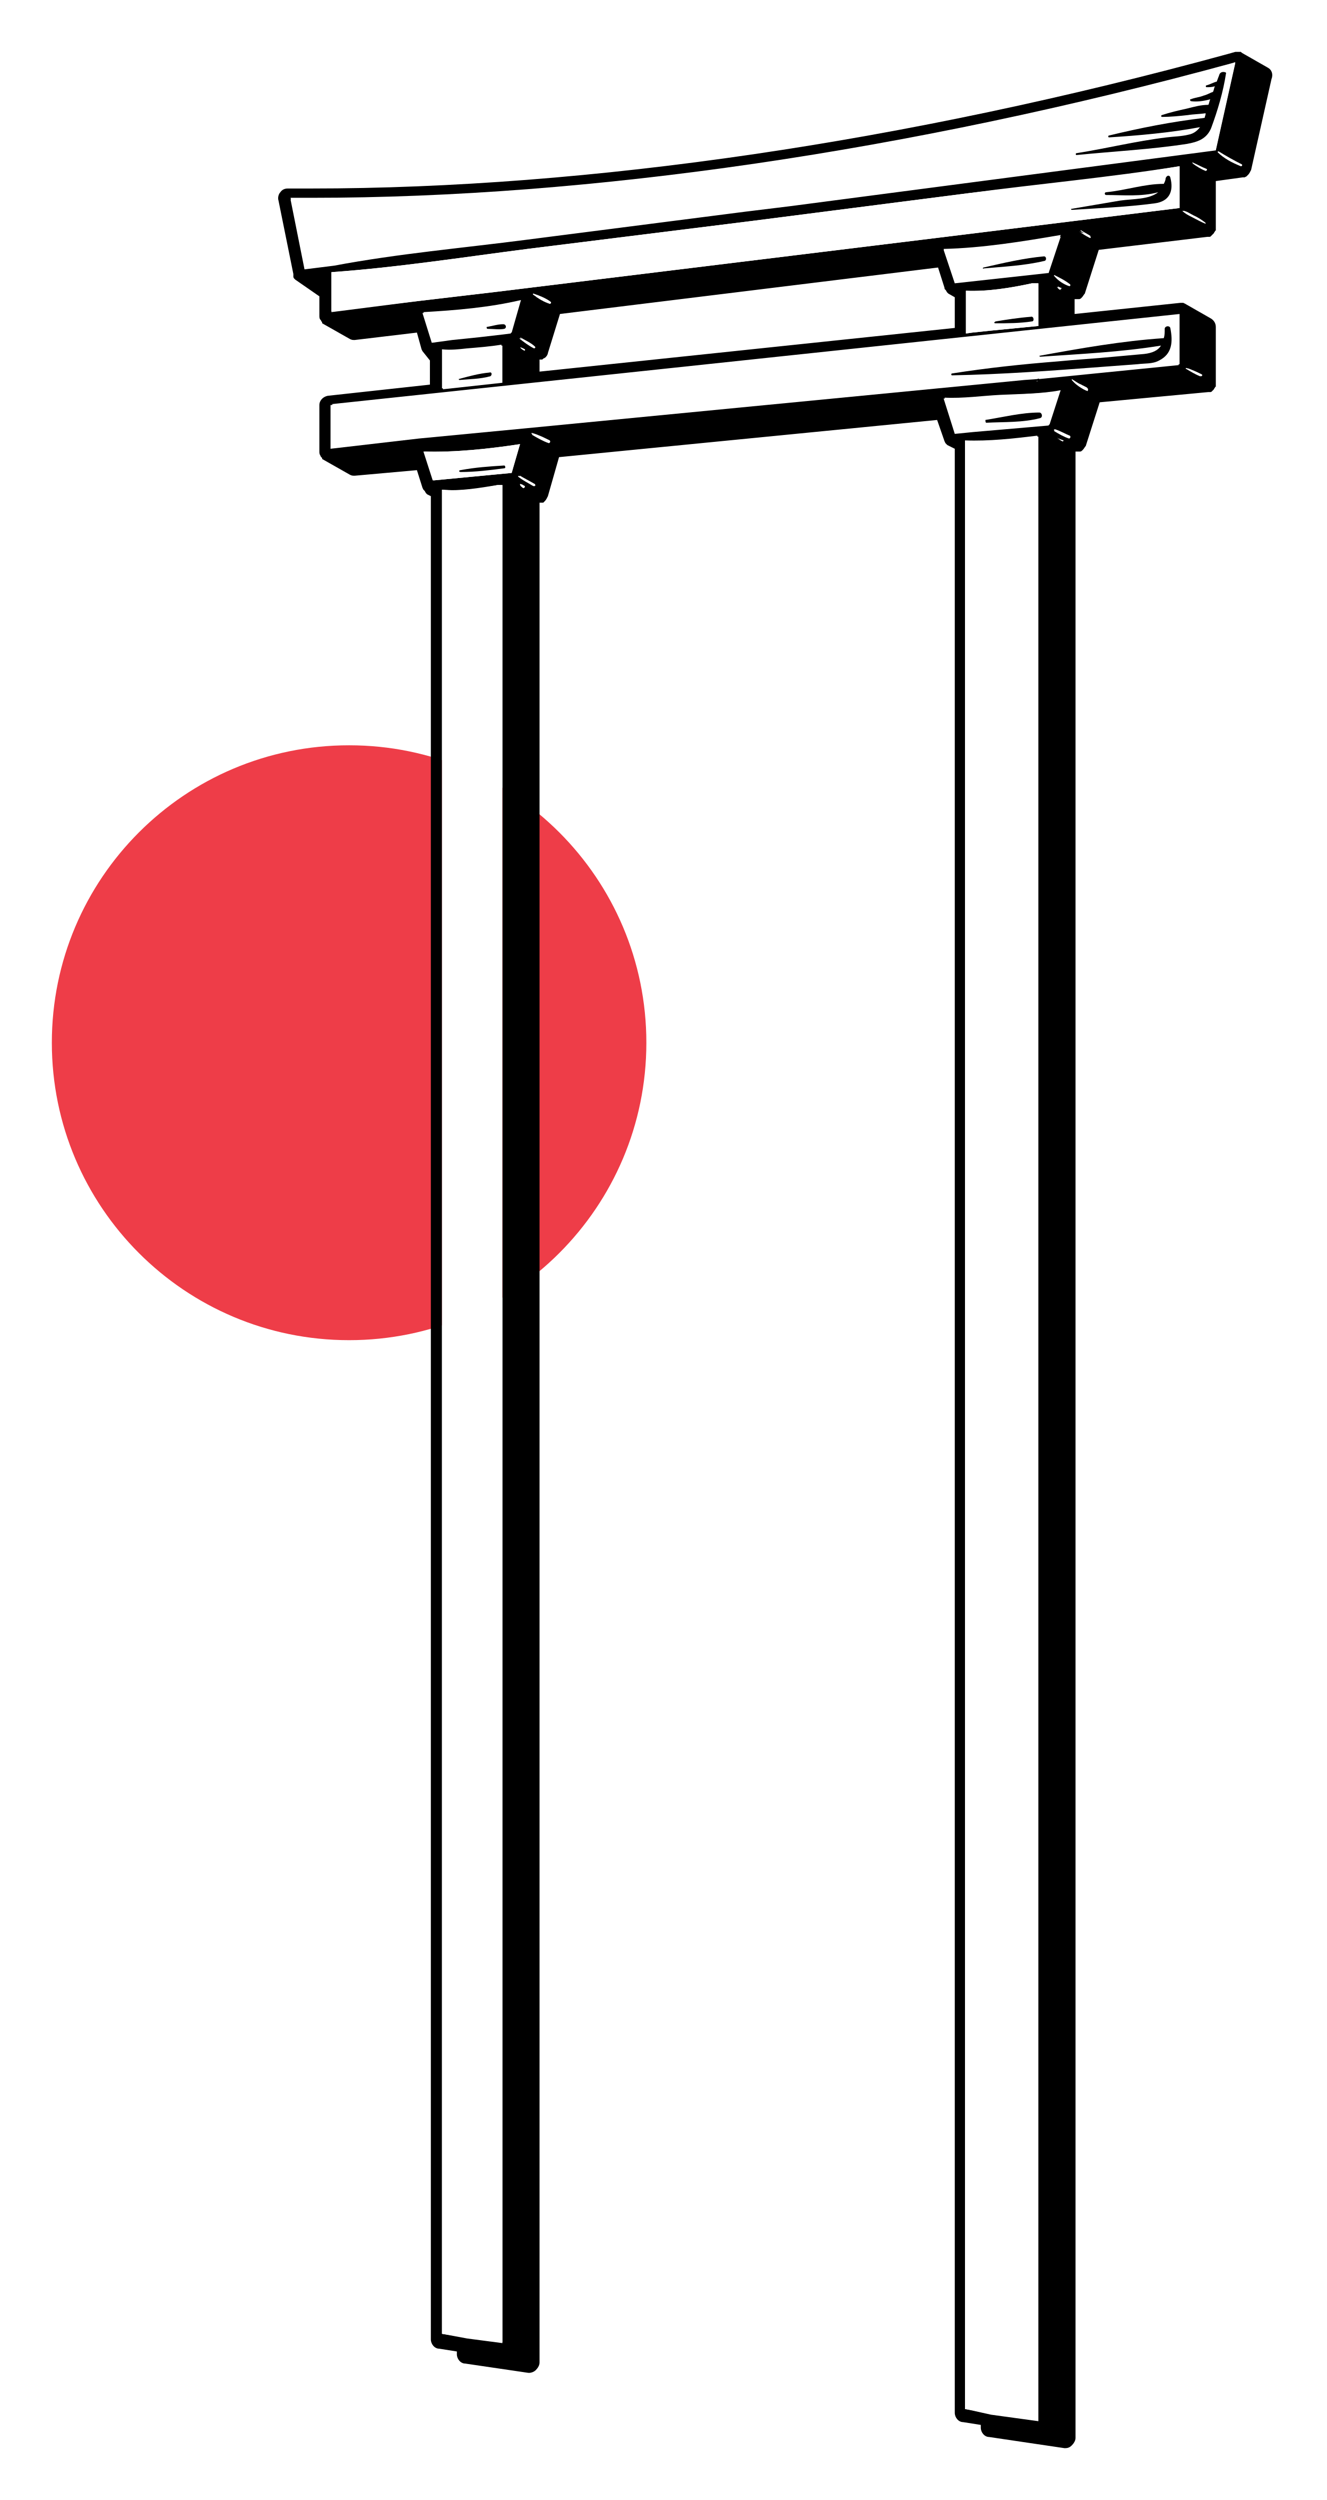 <svg width="128" height="241" viewBox="0 0 128 241" fill="none" xmlns="http://www.w3.org/2000/svg">
<g filter="url(#filter0_d)">
<path d="M33.673 125.192C49.509 125.192 62.347 112.354 62.347 96.518C62.347 80.682 49.509 67.845 33.673 67.845C17.837 67.845 5 80.682 5 96.518C5 112.354 17.837 125.192 33.673 125.192Z" fill="#EE3D48"/>
<path d="M122.292 2.523L119.783 1.09L119.694 1H119.604H119.515H119.335C119.335 1 119.335 1 119.246 1H119.156L118.529 1.179C87.436 9.692 56.881 14.172 30 14.172C29.373 14.172 28.745 14.172 28.118 14.172H27.76C27.491 14.172 27.222 14.261 27.043 14.53C26.864 14.71 26.774 15.068 26.864 15.337L28.297 22.415C28.297 22.505 28.297 22.505 28.297 22.595V22.684C28.297 22.774 28.387 22.863 28.387 22.863L28.477 22.953L30.806 24.566V26.448C30.806 26.537 30.806 26.716 30.896 26.806C30.986 26.896 30.986 26.985 31.075 27.075V27.164L33.763 28.688C33.943 28.777 34.032 28.777 34.211 28.777L40.215 28.061L40.663 29.673L40.752 29.853L41.469 30.749V33.078L31.613 34.154C31.165 34.243 30.806 34.602 30.806 35.05V39.53C30.806 39.62 30.806 39.799 30.896 39.888C30.896 39.978 30.986 40.068 31.075 40.157V40.247L33.763 41.77C33.943 41.86 34.032 41.86 34.211 41.86L40.215 41.322L40.752 43.024L40.842 43.204L40.932 43.293C41.021 43.383 41.021 43.472 41.111 43.562L41.2 43.652L41.559 43.831V221.516C41.559 221.964 41.917 222.412 42.365 222.412L44.068 222.681V222.95C44.068 223.398 44.426 223.846 44.874 223.846L50.967 224.742H51.057C51.236 224.742 51.505 224.652 51.684 224.473C51.863 224.294 52.043 224.025 52.043 223.756V44.458H52.222H52.311H52.401L52.58 44.279C52.67 44.189 52.759 44.01 52.849 43.831L53.924 40.068L90.393 36.483L91.11 38.544L91.2 38.723L91.289 38.813L91.379 38.903L92.096 39.261V228.595C92.096 229.043 92.454 229.491 92.902 229.491L94.605 229.76V230.029C94.605 230.477 94.963 230.925 95.411 230.925L102.669 232H102.759C103.027 232 103.207 231.91 103.386 231.731C103.565 231.552 103.744 231.283 103.744 231.014V39.53H104.103H104.192C104.282 39.53 104.372 39.44 104.372 39.44L104.461 39.351C104.551 39.261 104.64 39.082 104.73 38.992L106.074 34.781L116.558 33.795C116.647 33.795 116.647 33.795 116.737 33.795C116.827 33.795 116.827 33.795 116.916 33.706L117.006 33.616L117.095 33.526C117.095 33.437 117.185 33.437 117.185 33.347L117.275 33.258V33.078V32.989V27.523C117.275 27.165 117.095 26.896 116.827 26.716L114.318 25.283L114.138 25.193H114.049H113.959H113.87L103.655 26.268V24.835H104.013H104.103C104.192 24.835 104.282 24.745 104.282 24.745L104.372 24.655C104.461 24.566 104.551 24.387 104.64 24.297L105.984 20.086L116.468 18.831C116.558 18.831 116.558 18.831 116.647 18.831C116.737 18.831 116.737 18.831 116.827 18.742L116.916 18.652L117.006 18.562C117.006 18.562 117.006 18.562 117.095 18.473C117.095 18.383 117.185 18.383 117.185 18.294L117.275 18.204V18.025V17.935V13.455L119.873 13.097H120.052L120.231 13.007L120.411 12.828C120.5 12.738 120.59 12.559 120.68 12.38L122.651 3.599C122.83 3.151 122.651 2.702 122.292 2.523ZM93.171 228.237V38.544C95.411 38.634 97.741 38.365 100.071 38.096H100.16V229.401L95.59 228.774L93.171 228.237ZM42.634 220.979V43.204C44.337 43.383 46.308 43.024 48.01 42.756C48.19 42.756 48.279 42.756 48.458 42.756V221.875L45.053 221.427L42.634 220.979ZM28.208 15.158C28.835 15.158 29.462 15.158 30.09 15.158C56.971 15.158 87.705 10.677 118.887 2.165L119.156 2.075L117.275 10.498L76.236 15.874C74.802 16.053 73.279 16.233 71.845 16.412C64.856 17.308 57.867 18.204 50.878 19.1C44.695 19.907 38.423 20.444 32.24 21.609L29.373 21.967L28.029 15.247L28.208 15.158ZM103.207 23.58C102.669 23.401 102.131 22.953 101.683 22.595V22.505C102.221 22.774 102.759 23.043 103.207 23.401C103.296 23.491 103.207 23.58 103.207 23.58ZM102.311 23.939C102.131 23.939 102.042 23.759 101.952 23.67C101.952 23.67 101.952 23.58 101.952 23.67C102.131 23.67 102.311 23.759 102.311 23.939C102.4 23.849 102.4 23.939 102.311 23.939ZM51.415 24.297C51.953 24.476 52.67 24.745 53.118 25.104C53.208 25.193 53.118 25.283 53.028 25.283C52.759 25.193 52.491 25.014 52.222 24.924C52.043 24.835 51.953 24.745 51.774 24.655C51.684 24.476 51.505 24.476 51.415 24.297C51.505 24.387 51.415 24.387 51.415 24.387C51.415 24.297 51.415 24.297 51.415 24.297ZM101.056 22.236L92.096 23.222L91.02 19.996C94.784 19.907 98.637 19.279 102.311 18.652L101.146 22.147L101.056 22.236ZM50.161 28.509C50.609 28.777 51.236 29.046 51.595 29.405C51.684 29.494 51.595 29.584 51.505 29.494C50.967 29.315 50.519 28.956 50.161 28.509C50.071 28.509 50.071 28.509 50.161 28.509ZM52.043 30.659H52.222H52.311L52.401 30.57L52.58 30.48L52.67 30.39C52.76 30.301 52.849 30.121 52.849 30.032L54.014 26.268L90.483 21.788L91.11 23.759V23.849L91.2 23.939C91.289 24.028 91.289 24.118 91.379 24.207L91.469 24.297L92.096 24.655V27.613L52.043 31.824V30.659ZM50.161 29.494C50.161 29.405 50.161 29.405 50.161 29.494C50.34 29.494 50.43 29.584 50.609 29.673C50.699 29.763 50.609 29.853 50.519 29.763C50.34 29.673 50.251 29.584 50.161 29.494ZM42.634 30.121V29.673C43.441 29.763 44.247 29.673 45.053 29.584C46.129 29.494 47.294 29.405 48.369 29.225V32.81L42.634 33.437V30.121ZM42.634 29.225C42.724 29.225 42.634 29.225 42.634 29.225V29.225ZM93.171 24.028C95.232 24.118 97.472 23.759 99.533 23.311C99.712 23.311 99.891 23.311 100.16 23.311V27.433H100.071L95.501 27.881L93.798 28.061L93.171 28.15V24.028ZM104.192 18.383C104.103 18.294 104.192 18.294 104.192 18.383C104.551 18.473 104.909 18.562 105.178 18.831C105.268 18.831 105.178 19.011 105.088 18.921C104.73 18.742 104.461 18.562 104.192 18.383ZM115.034 16.95C114.676 16.77 114.318 16.591 114.049 16.322C114.407 16.322 114.766 16.591 115.124 16.77C115.482 16.95 115.931 17.218 116.289 17.487V17.577C115.841 17.398 115.393 17.129 115.034 16.95ZM31.971 23.849V22.236C38.333 21.788 44.605 20.802 50.878 19.996C58.046 19.1 65.304 18.204 72.472 17.308C79.462 16.412 86.451 15.516 93.44 14.62C100.16 13.724 107.06 13.097 113.78 12.021V16.053L102.848 17.398L90.483 18.921L48.01 24.118L40.394 25.014L31.971 26V23.849ZM40.842 26.089C43.978 25.91 47.204 25.641 50.251 24.924L49.355 28.061L48.638 28.15L46.308 28.419L43.709 28.688L41.828 28.867L40.842 26.089ZM31.971 34.96L113.78 26.268V31.107L100.339 32.451C100.25 32.451 100.25 32.451 100.16 32.451L98.906 32.541L90.573 33.347L50.788 37.2L40.484 38.186L32.061 38.992V34.96H31.971ZM115.841 32.093C115.931 32.182 115.841 32.272 115.751 32.272C115.303 32.093 114.855 31.824 114.407 31.555C114.318 31.555 114.407 31.465 114.407 31.465C114.945 31.645 115.393 31.824 115.841 32.093ZM102.49 38.544C102.311 38.455 102.131 38.365 101.952 38.275C102.131 38.365 102.4 38.455 102.579 38.455C102.579 38.455 102.579 38.544 102.49 38.544ZM52.939 38.723C52.401 38.544 51.774 38.186 51.326 37.917V37.827C51.863 38.007 52.491 38.275 53.028 38.544C53.118 38.544 53.028 38.723 52.939 38.723ZM51.415 42.845C50.967 42.576 50.43 42.308 49.982 41.949V41.86C50.519 42.039 50.967 42.397 51.415 42.666C51.684 42.756 51.595 42.935 51.415 42.845ZM50.43 43.024C50.34 42.935 50.161 42.845 50.161 42.666C50.34 42.666 50.43 42.756 50.519 42.845C50.699 42.935 50.519 43.114 50.43 43.024ZM90.752 33.706L91.11 33.616C91.02 33.616 90.841 33.706 90.752 33.706ZM100.16 32.72C100.071 32.72 100.071 32.72 99.981 32.72H100.16ZM103.117 38.186C102.669 38.007 102.131 37.738 101.683 37.469C101.594 37.469 101.683 37.379 101.773 37.379C102.311 37.559 102.759 37.827 103.207 38.007C103.296 38.096 103.207 38.275 103.117 38.186ZM104.82 33.616C104.282 33.437 103.744 33.078 103.386 32.63V32.541C103.655 32.72 103.924 32.899 104.103 32.989C104.372 33.078 104.551 33.258 104.82 33.347C104.999 33.526 104.909 33.706 104.82 33.616ZM50.161 38.813L49.355 41.591L41.828 42.308H41.738L40.842 39.53C43.978 39.62 47.204 39.261 50.161 38.813ZM91.02 34.422C92.813 34.422 94.605 34.243 96.397 34.154C98.368 33.974 100.339 33.974 102.221 33.706L102.131 33.974L101.146 37.021L93.888 37.648L92.096 37.827L91.02 34.422ZM116.289 12.469C115.841 12.29 115.393 12.021 115.034 11.752V11.663C115.482 11.932 115.93 12.111 116.379 12.29C116.468 12.29 116.379 12.469 116.289 12.469ZM119.694 12.021C118.887 11.663 118.081 11.305 117.454 10.677C117.454 10.677 117.454 10.588 117.543 10.588C118.26 11.036 119.067 11.484 119.783 11.842C119.873 11.932 119.783 12.021 119.694 12.021Z" fill="black"/>
<path d="M91.02 20.086L92.096 23.311L101.056 22.326H101.146L102.31 18.831C98.637 19.369 94.784 19.907 91.02 20.086ZM100.698 21.161C98.726 21.609 96.844 21.699 94.873 21.878C94.784 21.878 94.784 21.788 94.873 21.788C96.844 21.34 98.726 20.892 100.698 20.713C100.966 20.713 100.966 21.161 100.698 21.161Z" fill="white"/>
<path d="M32.24 21.519C38.423 20.444 44.695 19.817 50.878 19.01C57.867 18.114 64.856 17.218 71.845 16.322C73.279 16.143 74.802 15.964 76.236 15.785L117.274 10.408L119.156 1.986L118.887 2.075C87.705 10.588 56.971 15.068 30.09 15.068C29.462 15.068 28.835 15.068 28.208 15.068H28.029L29.373 21.788L32.24 21.519ZM118.26 3.33C117.902 5.122 117.454 7.003 116.826 8.616C116.378 9.602 115.482 9.96 114.497 10.14C110.913 10.677 107.418 10.856 103.834 11.215C103.744 11.215 103.744 11.125 103.834 11.036C106.701 10.588 109.569 9.871 112.525 9.512C113.242 9.423 113.959 9.333 114.676 9.244C115.214 9.154 115.572 8.885 115.751 8.527C112.884 9.064 109.927 9.244 106.97 9.512C106.88 9.512 106.791 9.333 106.97 9.333C110.017 8.616 113.153 7.989 116.199 7.631C116.199 7.541 116.289 7.362 116.289 7.272V7.183C115.751 7.362 115.124 7.362 114.586 7.362C113.78 7.451 112.884 7.541 112.077 7.541C111.988 7.541 111.988 7.362 112.077 7.362C112.884 7.093 113.69 6.914 114.497 6.735C115.124 6.555 115.841 6.376 116.558 6.376C116.647 6.197 116.647 6.018 116.737 5.839C116.11 6.018 115.393 6.107 114.855 6.018C114.766 6.018 114.766 5.928 114.855 5.839C115.214 5.659 115.662 5.57 116.11 5.48C116.378 5.391 116.647 5.211 117.006 5.122C117.095 4.943 117.095 4.763 117.185 4.584C116.916 4.584 116.647 4.584 116.378 4.674C116.289 4.674 116.289 4.495 116.378 4.495C116.647 4.405 117.006 4.226 117.364 4.136C117.454 3.867 117.543 3.688 117.633 3.419C117.812 2.792 118.35 2.971 118.26 3.33Z" fill="white"/>
<path d="M48.458 32.899V29.315C47.383 29.494 46.218 29.584 45.143 29.673C44.337 29.763 43.53 29.853 42.724 29.763V30.211V33.526L48.458 32.899ZM44.337 32.541C45.322 32.272 46.308 32.003 47.294 31.913C47.562 31.913 47.562 32.272 47.383 32.272C46.397 32.541 45.412 32.541 44.426 32.63C44.247 32.63 44.247 32.541 44.337 32.541Z" fill="white"/>
<path d="M40.394 25.014L48.01 24.118L90.483 18.921L102.848 17.398L113.78 16.054V12.021C107.059 13.186 100.249 13.813 93.44 14.62C86.45 15.516 79.461 16.412 72.472 17.308C65.304 18.204 58.046 19.1 50.877 19.996C44.605 20.803 38.243 21.788 31.971 22.236V23.849V26.089L40.394 25.014ZM103.386 16.054C104.998 15.785 106.522 15.426 108.135 15.247C109.299 15.068 110.912 15.158 111.808 14.441C110.196 14.889 108.403 14.71 106.791 14.71C106.611 14.71 106.611 14.53 106.791 14.441C108.672 14.261 110.464 13.724 112.346 13.634C112.436 13.455 112.436 13.276 112.525 13.097C112.525 12.828 112.884 12.828 112.973 13.007C113.332 14.351 112.884 15.337 111.45 15.516C108.851 15.874 106.163 15.964 103.475 16.143C103.296 16.233 103.296 16.054 103.386 16.054Z" fill="white"/>
<path d="M43.619 28.777L46.218 28.509L48.547 28.24L49.264 28.15L50.16 25.014C47.114 25.731 43.888 26 40.752 26.179L41.648 29.046L43.619 28.777ZM47.024 27.523C47.562 27.433 48.1 27.254 48.637 27.254C48.906 27.254 48.906 27.613 48.727 27.702C48.189 27.792 47.651 27.702 47.114 27.702C46.935 27.702 46.935 27.523 47.024 27.523Z" fill="white"/>
<path d="M93.798 28.06L95.501 27.881L100.07 27.433H100.16V23.311C99.981 23.311 99.802 23.311 99.533 23.311C97.472 23.759 95.232 24.118 93.171 24.028V28.15L93.798 28.06ZM95.949 26.985C97.024 26.716 98.189 26.537 99.354 26.537C99.622 26.537 99.712 26.985 99.443 26.985C98.278 27.164 97.114 27.164 95.949 27.164C95.859 27.164 95.859 27.075 95.949 26.985Z" fill="white"/>
<path d="M95.5 228.595L100.07 229.222V38.007H99.981C97.74 38.275 95.411 38.544 93.081 38.455V228.237L95.5 228.595Z" fill="white"/>
<path d="M40.394 38.275L50.698 37.29L90.483 33.437L98.816 32.63L100.07 32.541C100.07 32.541 100.16 32.451 100.249 32.541L113.69 31.197V26.358L31.881 35.05V39.261L40.394 38.275ZM100.339 30.211C104.282 29.494 108.314 28.688 112.346 28.509C112.436 28.24 112.436 27.971 112.436 27.613C112.436 27.344 112.884 27.254 112.973 27.523C113.242 28.777 113.242 29.942 111.898 30.659C111.271 30.928 110.464 30.928 109.837 31.017C108.672 31.107 107.418 31.197 106.253 31.286C101.504 31.645 96.665 32.003 91.916 32.093C91.827 32.093 91.737 31.913 91.916 31.913C95.321 31.465 98.726 31.107 102.131 30.749C103.923 30.569 105.715 30.48 107.507 30.301C108.493 30.211 109.479 30.121 110.464 30.032C111.271 29.942 111.719 29.673 112.077 29.225C108.224 29.853 104.282 30.121 100.429 30.301C100.249 30.39 100.249 30.211 100.339 30.211Z" fill="white"/>
<path d="M41.827 42.308L49.354 41.591L50.161 38.813C47.204 39.261 43.978 39.62 40.931 39.53L41.827 42.308ZM44.336 41.322C45.77 41.053 47.114 40.964 48.548 40.874C48.727 40.874 48.727 41.143 48.548 41.143C47.114 41.322 45.77 41.501 44.336 41.501C44.247 41.501 44.247 41.322 44.336 41.322Z" fill="white"/>
<path d="M100.161 32.72H99.981C99.981 32.81 100.071 32.72 100.161 32.72Z" fill="white"/>
<path d="M93.977 37.559L101.235 36.931L102.221 33.885L102.31 33.616C100.429 33.974 98.368 33.974 96.486 34.064C94.694 34.154 92.902 34.422 91.11 34.333L92.275 37.648L93.977 37.559ZM95.142 36.573C96.844 36.304 98.547 35.856 100.339 35.856C100.608 35.856 100.698 36.304 100.429 36.394C98.726 36.752 96.934 36.663 95.232 36.842C95.052 36.752 95.052 36.573 95.142 36.573Z" fill="white"/>
<path d="M45.053 221.337L48.458 221.785V42.756C48.279 42.756 48.19 42.756 48.01 42.756C46.308 43.114 44.426 43.383 42.634 43.204V220.979L45.053 221.337Z" fill="white"/>
<path d="M117.633 3.15C117.543 3.419 117.454 3.598 117.364 3.867C117.006 3.957 116.737 4.136 116.378 4.226C116.289 4.226 116.289 4.405 116.378 4.405C116.647 4.405 116.916 4.405 117.185 4.315C117.095 4.495 117.095 4.674 117.006 4.853C116.737 4.943 116.468 5.122 116.11 5.211C115.662 5.391 115.303 5.391 114.855 5.57C114.766 5.57 114.766 5.659 114.855 5.749C115.393 5.839 116.11 5.749 116.737 5.57C116.647 5.749 116.647 5.928 116.558 6.107C115.841 6.107 115.214 6.287 114.497 6.466C113.69 6.645 112.884 6.824 112.077 7.093C111.988 7.093 111.988 7.272 112.077 7.272C112.884 7.272 113.78 7.183 114.586 7.093C115.124 7.003 115.751 7.003 116.289 6.914V7.003C116.289 7.093 116.199 7.272 116.199 7.362C113.063 7.72 109.927 8.348 106.97 9.064C106.88 9.064 106.88 9.244 106.97 9.244C109.837 9.064 112.884 8.796 115.751 8.258C115.482 8.616 115.124 8.885 114.676 8.975C113.959 9.154 113.242 9.154 112.525 9.244C109.568 9.602 106.701 10.319 103.834 10.767C103.744 10.767 103.744 10.946 103.834 10.946C107.418 10.588 111.002 10.408 114.497 9.871C115.482 9.692 116.378 9.423 116.826 8.347C117.454 6.645 117.991 4.853 118.26 3.061C118.35 2.971 117.812 2.792 117.633 3.15Z" fill="black"/>
<path d="M103.385 16.233C106.074 16.053 108.672 15.964 111.36 15.605C112.794 15.426 113.242 14.441 112.884 13.097C112.794 12.828 112.525 12.917 112.435 13.186C112.435 13.365 112.346 13.544 112.256 13.724C110.375 13.724 108.583 14.351 106.701 14.53C106.522 14.53 106.522 14.799 106.701 14.799C108.314 14.799 110.106 14.978 111.719 14.53C110.823 15.247 109.299 15.157 108.045 15.337C106.432 15.605 104.909 15.874 103.296 16.143C103.296 16.053 103.296 16.233 103.385 16.233Z" fill="black"/>
<path d="M100.698 20.713C98.726 20.892 96.845 21.34 94.873 21.788C94.784 21.788 94.784 21.967 94.873 21.878C96.845 21.698 98.816 21.609 100.698 21.161C100.966 21.161 100.966 20.713 100.698 20.713Z" fill="black"/>
<path d="M96.038 27.165C97.203 27.165 98.368 27.165 99.533 26.985C99.802 26.985 99.712 26.448 99.443 26.537C98.278 26.627 97.114 26.806 96.038 26.985C95.859 27.075 95.859 27.165 96.038 27.165Z" fill="black"/>
<path d="M100.339 30.39C104.192 30.121 108.135 29.942 111.988 29.315C111.719 29.763 111.181 30.032 110.375 30.122C109.389 30.211 108.404 30.301 107.418 30.39C105.626 30.57 103.834 30.659 102.042 30.838C98.637 31.107 95.232 31.465 91.827 32.003C91.737 32.003 91.737 32.182 91.827 32.182C96.665 32.093 101.414 31.734 106.163 31.376C107.328 31.286 108.583 31.197 109.748 31.107C110.375 31.017 111.181 31.107 111.809 30.749C113.063 30.121 113.153 28.957 112.884 27.613C112.794 27.344 112.346 27.433 112.346 27.702C112.346 28.061 112.346 28.329 112.257 28.598C108.224 28.867 104.192 29.584 100.25 30.301C100.25 30.211 100.25 30.39 100.339 30.39Z" fill="black"/>
<path d="M95.142 36.752C96.845 36.663 98.637 36.752 100.339 36.304C100.608 36.215 100.518 35.767 100.25 35.767C98.547 35.767 96.755 36.215 95.052 36.483C95.052 36.573 95.052 36.752 95.142 36.752Z" fill="black"/>
<path d="M44.426 41.501C45.86 41.501 47.293 41.322 48.637 41.143C48.816 41.143 48.727 40.874 48.637 40.874C47.204 40.964 45.86 41.053 44.426 41.322C44.247 41.322 44.247 41.501 44.426 41.501Z" fill="black"/>
<path d="M44.336 32.63C45.322 32.541 46.308 32.541 47.293 32.272C47.473 32.182 47.473 31.824 47.204 31.914C46.218 32.003 45.233 32.272 44.247 32.541C44.247 32.541 44.247 32.63 44.336 32.63Z" fill="black"/>
<path d="M47.024 27.702C47.562 27.702 48.189 27.792 48.637 27.702C48.906 27.613 48.816 27.254 48.548 27.254C48.01 27.254 47.472 27.433 46.935 27.523C46.935 27.523 46.935 27.702 47.024 27.702Z" fill="black"/>
<path d="M117.453 10.588C117.453 10.588 117.364 10.588 117.453 10.588C118.081 11.305 118.797 11.663 119.694 12.021C119.783 12.021 119.783 11.932 119.783 11.932C118.977 11.484 118.26 11.036 117.453 10.588Z" fill="white"/>
<path d="M115.034 11.663C115.034 11.573 114.945 11.663 115.034 11.663C115.393 12.021 115.841 12.29 116.289 12.47C116.378 12.47 116.468 12.38 116.378 12.29C115.93 12.111 115.482 11.842 115.034 11.663Z" fill="white"/>
<path d="M116.289 17.487C115.93 17.218 115.572 16.95 115.124 16.77C114.765 16.591 114.407 16.322 114.049 16.322C114.317 16.591 114.676 16.77 115.034 16.95C115.393 17.129 115.841 17.398 116.289 17.487C116.289 17.577 116.289 17.487 116.289 17.487Z" fill="white"/>
<path d="M105.178 18.742C104.909 18.562 104.55 18.383 104.282 18.204C104.192 18.204 104.192 18.204 104.282 18.294C104.55 18.473 104.909 18.742 105.178 18.831C105.178 18.921 105.178 18.831 105.178 18.742Z" fill="white"/>
<path d="M101.683 22.595C101.683 22.505 101.594 22.595 101.683 22.595C102.042 23.043 102.579 23.401 103.117 23.58C103.207 23.58 103.207 23.491 103.207 23.491C102.759 23.132 102.221 22.774 101.683 22.595Z" fill="white"/>
<path d="M102.042 23.58C102.042 23.58 101.952 23.67 102.042 23.58C102.131 23.759 102.221 23.849 102.31 23.849C102.4 23.849 102.4 23.759 102.4 23.759C102.31 23.759 102.131 23.67 102.042 23.58Z" fill="white"/>
<path d="M51.415 24.387C51.505 24.387 51.505 24.387 51.415 24.387C51.505 24.476 51.684 24.566 51.773 24.655C51.953 24.745 52.042 24.835 52.221 24.924C52.49 25.104 52.759 25.193 53.028 25.283C53.117 25.283 53.117 25.193 53.117 25.104C52.669 24.745 51.953 24.476 51.415 24.297C51.415 24.297 51.415 24.297 51.415 24.387C51.415 24.297 51.415 24.297 51.415 24.387Z" fill="white"/>
<path d="M51.505 29.584C51.594 29.584 51.684 29.494 51.594 29.494C51.146 29.136 50.609 28.867 50.161 28.598C50.161 28.598 50.071 28.598 50.161 28.688C50.519 28.956 50.967 29.315 51.505 29.584Z" fill="white"/>
<path d="M50.519 29.763C50.608 29.853 50.698 29.674 50.608 29.674C50.519 29.584 50.34 29.584 50.25 29.494C50.25 29.494 50.16 29.494 50.25 29.494C50.25 29.584 50.34 29.674 50.519 29.763Z" fill="white"/>
<path d="M114.496 31.465C114.407 31.465 114.407 31.465 114.496 31.465C114.944 31.734 115.303 32.093 115.84 32.272C115.93 32.272 116.02 32.182 115.93 32.093C115.392 31.824 114.944 31.645 114.496 31.465Z" fill="white"/>
<path d="M104.909 33.437C104.73 33.258 104.461 33.168 104.192 33.078C103.923 32.899 103.655 32.72 103.475 32.63C103.475 32.63 103.386 32.63 103.475 32.72C103.834 33.078 104.371 33.526 104.909 33.706C104.909 33.706 104.999 33.526 104.909 33.437Z" fill="white"/>
<path d="M103.207 38.096C102.759 37.827 102.221 37.648 101.773 37.469C101.683 37.469 101.683 37.559 101.683 37.559C102.131 37.827 102.579 38.096 103.117 38.276C103.207 38.276 103.296 38.096 103.207 38.096Z" fill="white"/>
<path d="M101.952 38.186C101.952 38.186 101.863 38.275 101.952 38.186C102.131 38.275 102.311 38.455 102.49 38.544C102.579 38.544 102.579 38.455 102.579 38.455C102.311 38.365 102.131 38.275 101.952 38.186Z" fill="white"/>
<path d="M53.028 38.455C52.49 38.186 51.953 37.917 51.325 37.738C51.236 37.738 51.236 37.827 51.325 37.827C51.773 38.186 52.401 38.455 52.938 38.634C53.028 38.723 53.117 38.544 53.028 38.455Z" fill="white"/>
<path d="M51.594 42.666C51.146 42.397 50.609 42.128 50.161 41.86C50.161 41.86 50.071 41.86 50.161 41.949C50.609 42.308 51.057 42.576 51.594 42.845C51.594 42.935 51.684 42.756 51.594 42.666Z" fill="white"/>
<path d="M50.161 42.666C50.161 42.845 50.34 42.935 50.43 43.024C50.519 43.114 50.699 42.935 50.609 42.845C50.43 42.756 50.34 42.666 50.161 42.666Z" fill="white"/>
</g>
<defs>
<filter id="filter0_d" x="0" y="0" width="127.721" height="241" filterUnits="userSpaceOnUse" color-interpolation-filters="sRGB">
<feFlood flood-opacity="0" result="BackgroundImageFix"/>
<feColorMatrix in="SourceAlpha" type="matrix" values="0 0 0 0 0 0 0 0 0 0 0 0 0 0 0 0 0 0 127 0"/>
<feOffset dy="4"/>
<feGaussianBlur stdDeviation="2.5"/>
<feColorMatrix type="matrix" values="0 0 0 0 0 0 0 0 0 0 0 0 0 0 0 0 0 0 0.29 0"/>
<feBlend mode="normal" in2="BackgroundImageFix" result="effect1_dropShadow"/>
<feBlend mode="normal" in="SourceGraphic" in2="effect1_dropShadow" result="shape"/>
</filter>
</defs>
</svg>

